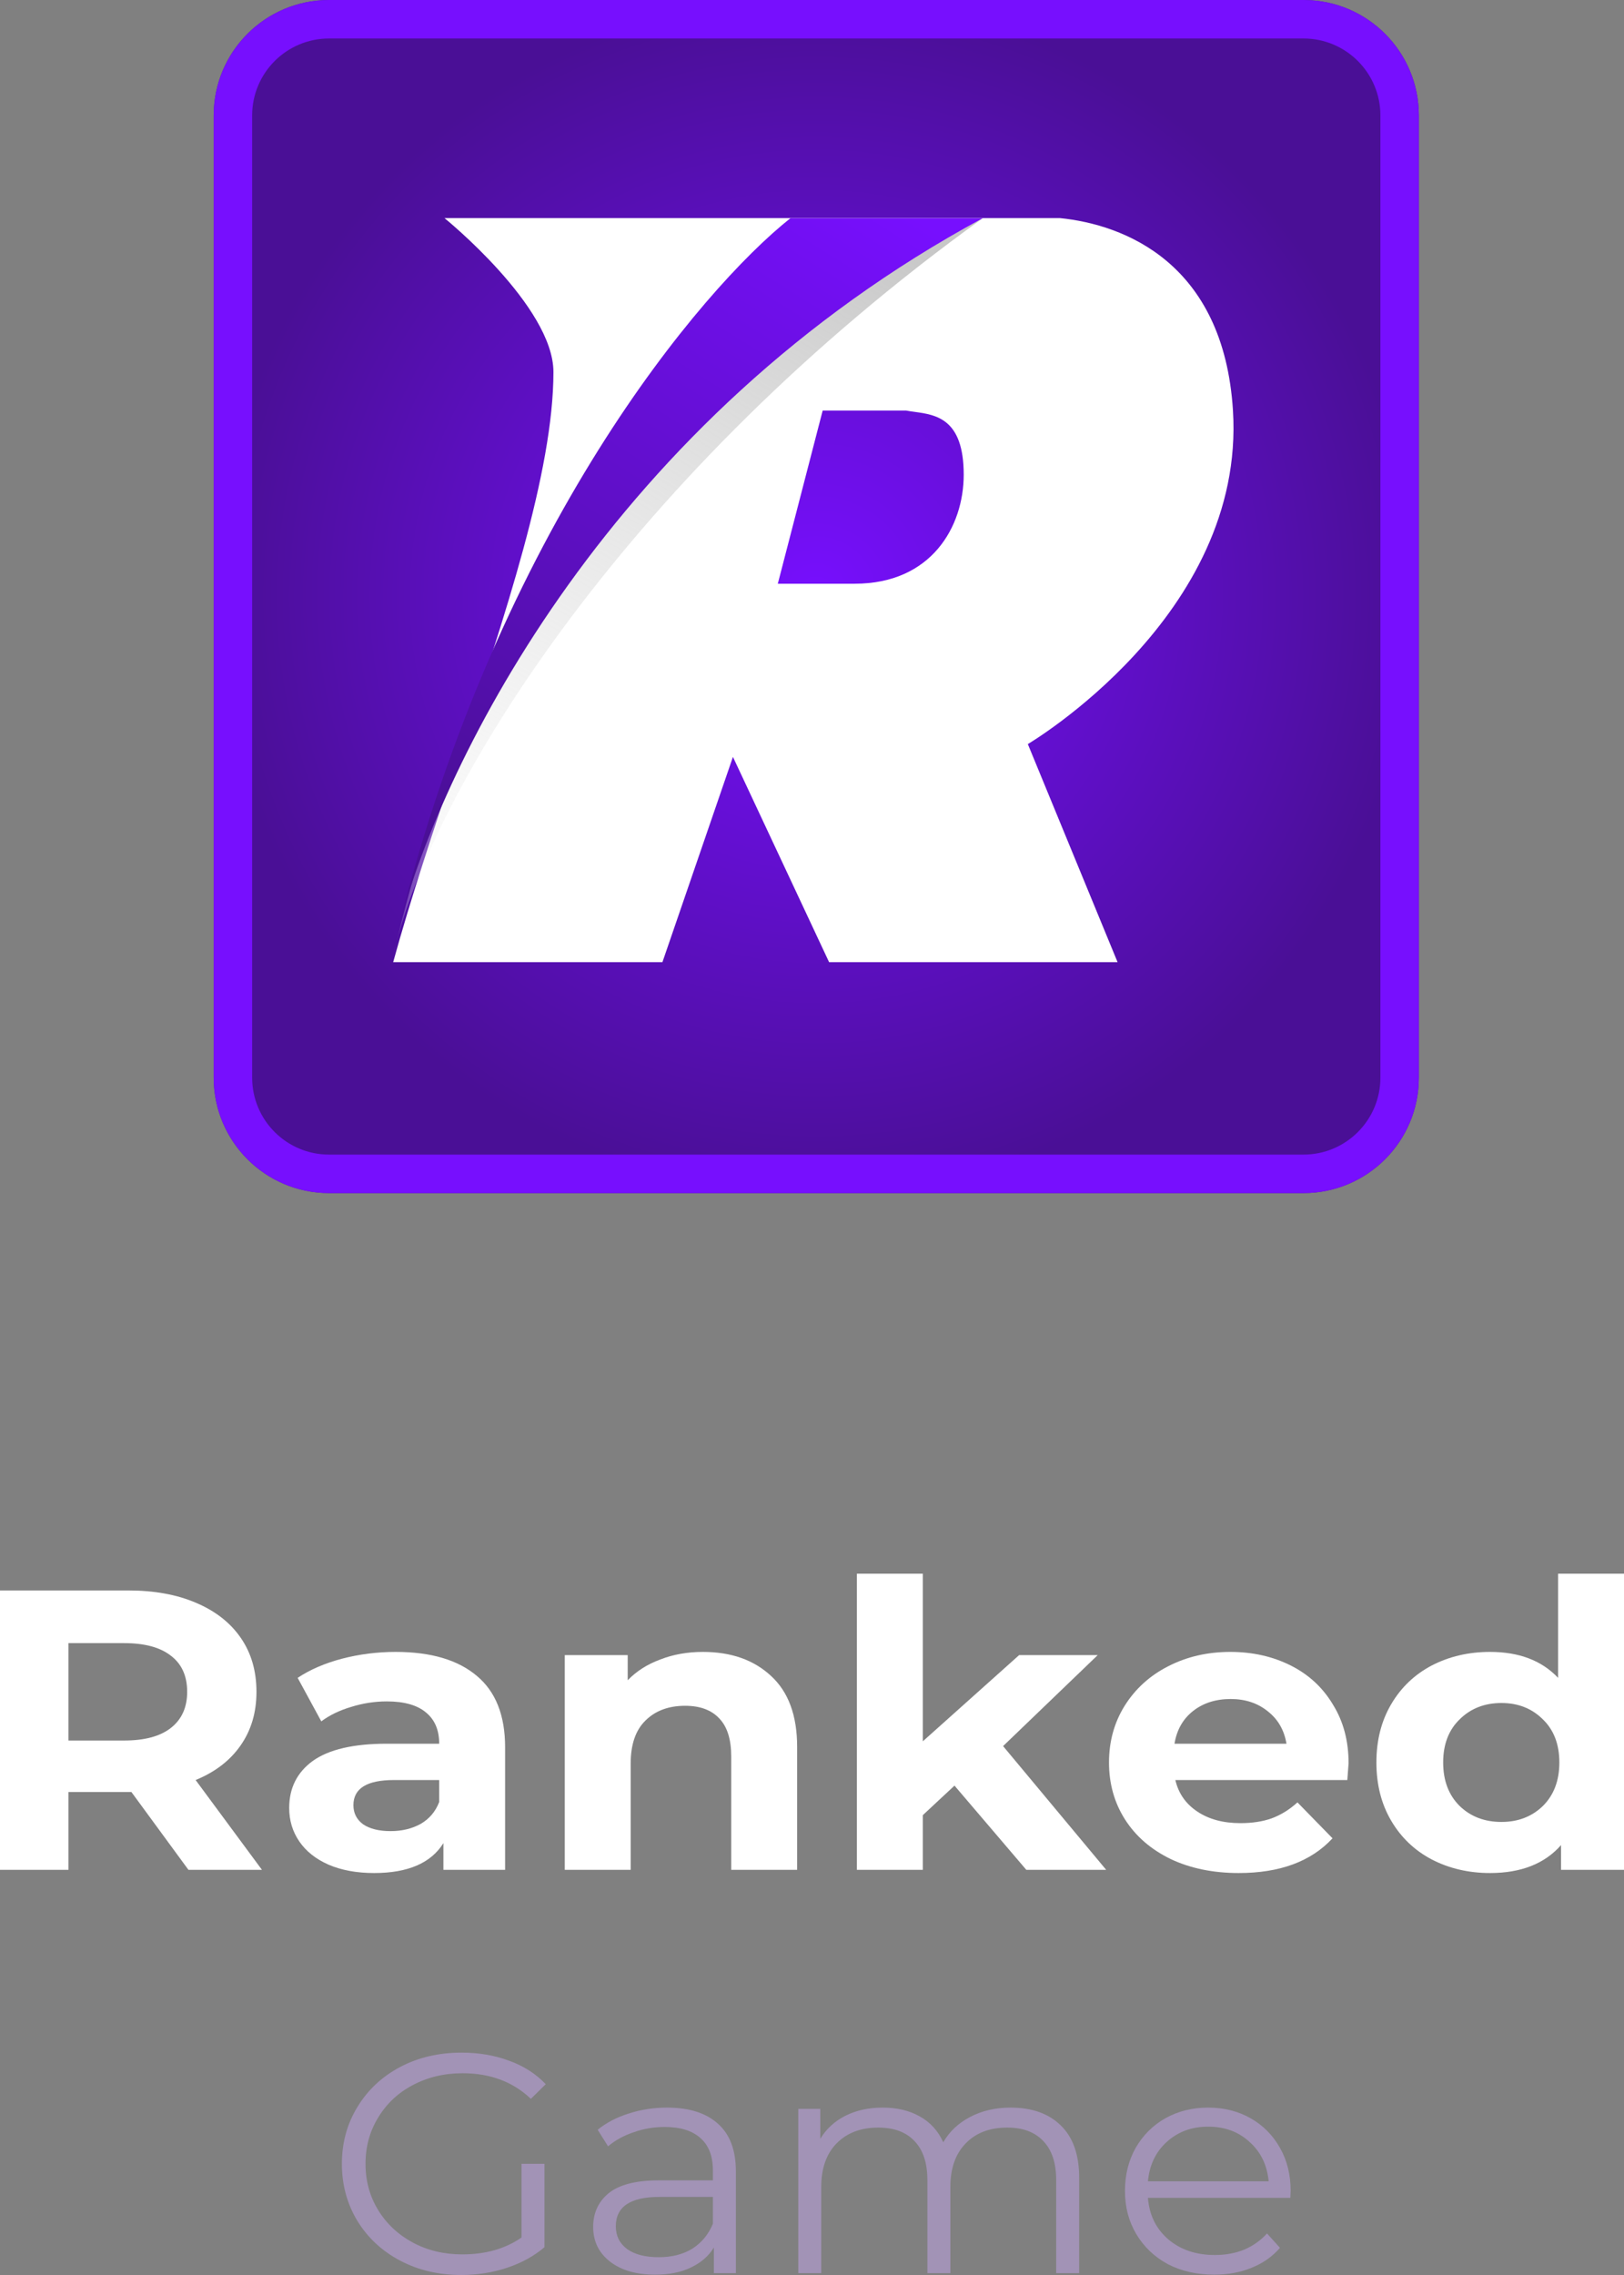 <svg width="145" height="203" viewBox="0 0 145 203" fill="none" xmlns="http://www.w3.org/2000/svg">
<rect x="0" y="0" width="145" height="203" fill="#808080" stroke="none"/>
<path d="M16.825 166.847L11.732 159.902H11.431H6.111V166.847H0V141.917H11.431C13.77 141.917 15.794 142.285 17.504 143.021C19.24 143.757 20.573 144.802 21.503 146.155C22.434 147.508 22.899 149.111 22.899 150.963C22.899 152.815 22.421 154.417 21.465 155.771C20.535 157.1 19.202 158.121 17.466 158.834L23.389 166.847H16.825ZM16.712 150.963C16.712 149.562 16.234 148.494 15.278 147.758C14.323 146.998 12.927 146.618 11.091 146.618H6.111V155.308H11.091C12.927 155.308 14.323 154.928 15.278 154.168C16.234 153.408 16.712 152.34 16.712 150.963Z" fill="white"/>
<path d="M35.328 147.401C38.472 147.401 40.886 148.114 42.571 149.538C44.256 150.939 45.099 153.064 45.099 155.913V166.847H39.591V164.461C38.484 166.241 36.422 167.132 33.404 167.132C31.845 167.132 30.487 166.882 29.33 166.384C28.198 165.885 27.33 165.197 26.727 164.318C26.123 163.44 25.821 162.442 25.821 161.327C25.821 159.546 26.526 158.145 27.934 157.124C29.367 156.103 31.568 155.593 34.536 155.593H39.214C39.214 154.382 38.824 153.456 38.044 152.815C37.264 152.15 36.095 151.818 34.536 151.818C33.454 151.818 32.385 151.984 31.329 152.316C30.298 152.625 29.418 153.052 28.688 153.598L26.576 149.716C27.682 148.98 29.003 148.411 30.537 148.007C32.096 147.603 33.693 147.401 35.328 147.401ZM34.875 163.392C35.881 163.392 36.774 163.179 37.554 162.751C38.333 162.3 38.887 161.647 39.214 160.792V158.834H35.177C32.763 158.834 31.555 159.581 31.555 161.077C31.555 161.79 31.845 162.359 32.423 162.787C33.027 163.19 33.844 163.392 34.875 163.392Z" fill="white"/>
<path d="M62.761 147.401C65.276 147.401 67.3 148.114 68.835 149.538C70.394 150.963 71.173 153.076 71.173 155.878V166.847H65.288V156.732C65.288 155.213 64.936 154.085 64.232 153.349C63.528 152.589 62.509 152.209 61.176 152.209C59.693 152.209 58.511 152.649 57.63 153.527C56.75 154.382 56.31 155.664 56.31 157.373V166.847H50.425V147.686H56.046V149.93C56.825 149.123 57.794 148.506 58.951 148.078C60.108 147.627 61.378 147.401 62.761 147.401Z" fill="white"/>
<path d="M85.222 159.332L82.393 161.968V166.847H76.508V140.421H82.393V155.379L90.994 147.686H98.011L89.561 155.806L98.766 166.847H91.635L85.222 159.332Z" fill="white"/>
<path d="M120.409 157.338C120.409 157.409 120.371 157.908 120.296 158.834H104.942C105.218 160.021 105.872 160.959 106.903 161.647C107.935 162.336 109.217 162.68 110.751 162.68C111.808 162.68 112.738 162.537 113.543 162.253C114.373 161.944 115.14 161.469 115.844 160.828L118.975 164.033C117.064 166.099 114.272 167.132 110.6 167.132C108.312 167.132 106.287 166.716 104.527 165.885C102.766 165.03 101.408 163.855 100.452 162.359C99.497 160.864 99.019 159.166 99.019 157.267C99.019 155.391 99.484 153.705 100.415 152.209C101.37 150.69 102.666 149.515 104.3 148.684C105.96 147.829 107.809 147.401 109.846 147.401C111.833 147.401 113.631 147.805 115.241 148.612C116.85 149.42 118.108 150.583 119.013 152.103C119.944 153.598 120.409 155.343 120.409 157.338ZM109.884 151.604C108.551 151.604 107.432 151.96 106.526 152.672C105.621 153.385 105.067 154.358 104.866 155.593H114.863C114.662 154.382 114.109 153.42 113.203 152.708C112.298 151.972 111.191 151.604 109.884 151.604Z" fill="white"/>
<path d="M145 140.421V166.847H139.379V164.639C137.92 166.301 135.808 167.132 133.041 167.132C131.13 167.132 129.395 166.728 127.835 165.921C126.301 165.114 125.094 163.962 124.214 162.466C123.333 160.97 122.893 159.237 122.893 157.267C122.893 155.296 123.333 153.563 124.214 152.067C125.094 150.571 126.301 149.42 127.835 148.612C129.395 147.805 131.13 147.401 133.041 147.401C135.632 147.401 137.656 148.173 139.115 149.716V140.421H145ZM134.06 162.573C135.544 162.573 136.776 162.098 137.757 161.149C138.738 160.175 139.228 158.881 139.228 157.267C139.228 155.652 138.738 154.37 137.757 153.42C136.776 152.447 135.544 151.96 134.06 151.96C132.551 151.96 131.306 152.447 130.325 153.42C129.344 154.37 128.854 155.652 128.854 157.267C128.854 158.881 129.344 160.175 130.325 161.149C131.306 162.098 132.551 162.573 134.06 162.573Z" fill="white"/>
<path d="M46.562 193.079H48.614V200.52C47.67 201.319 46.553 201.932 45.262 202.359C43.972 202.786 42.614 203 41.188 203C39.166 203 37.345 202.573 35.727 201.718C34.109 200.864 32.838 199.684 31.913 198.179C30.989 196.655 30.526 194.955 30.526 193.079C30.526 191.203 30.989 189.512 31.913 188.007C32.838 186.484 34.109 185.295 35.727 184.44C37.345 183.585 39.175 183.158 41.217 183.158C42.758 183.158 44.174 183.399 45.464 183.883C46.755 184.347 47.843 185.044 48.729 185.973L47.4 187.282C45.801 185.759 43.769 184.997 41.304 184.997C39.666 184.997 38.183 185.35 36.854 186.056C35.544 186.744 34.514 187.71 33.762 188.955C33.011 190.181 32.636 191.556 32.636 193.079C32.636 194.602 33.011 195.977 33.762 197.203C34.514 198.43 35.544 199.396 36.854 200.102C38.164 200.808 39.638 201.161 41.275 201.161C43.355 201.161 45.118 200.659 46.562 199.656V193.079Z" fill="#A293B6"/>
<path d="M59.548 188.063C61.532 188.063 63.054 188.546 64.114 189.512C65.173 190.459 65.703 191.871 65.703 193.748V202.833H63.738V200.548C63.276 201.309 62.592 201.904 61.687 202.331C60.8 202.759 59.741 202.972 58.508 202.972C56.813 202.972 55.465 202.582 54.463 201.802C53.461 201.021 52.961 199.99 52.961 198.708C52.961 197.464 53.423 196.46 54.347 195.699C55.291 194.937 56.784 194.556 58.826 194.556H63.651V193.664C63.651 192.401 63.285 191.444 62.553 190.794C61.821 190.125 60.752 189.791 59.346 189.791C58.383 189.791 57.458 189.948 56.572 190.264C55.686 190.562 54.925 190.98 54.29 191.518L53.365 190.041C54.136 189.41 55.06 188.927 56.139 188.592C57.218 188.239 58.354 188.063 59.548 188.063ZM58.826 201.412C59.982 201.412 60.974 201.161 61.802 200.659C62.63 200.139 63.247 199.396 63.651 198.43V196.033H58.884C56.283 196.033 54.983 196.906 54.983 198.653C54.983 199.507 55.32 200.185 55.995 200.687C56.669 201.17 57.612 201.412 58.826 201.412Z" fill="#A293B6"/>
<path d="M90.229 188.063C92.136 188.063 93.629 188.592 94.708 189.651C95.806 190.71 96.355 192.271 96.355 194.333V202.833H94.303V194.528C94.303 193.005 93.918 191.844 93.147 191.045C92.396 190.246 91.327 189.846 89.94 189.846C88.361 189.846 87.118 190.32 86.213 191.268C85.308 192.197 84.855 193.488 84.855 195.141V202.833H82.803V194.528C82.803 193.005 82.418 191.844 81.648 191.045C80.897 190.246 79.818 189.846 78.412 189.846C76.851 189.846 75.609 190.32 74.684 191.268C73.779 192.197 73.326 193.488 73.326 195.141V202.833H71.275V188.174H73.24V190.85C73.779 189.958 74.53 189.27 75.493 188.787C76.456 188.304 77.564 188.063 78.816 188.063C80.087 188.063 81.185 188.323 82.11 188.843C83.054 189.363 83.757 190.134 84.219 191.156C84.778 190.19 85.577 189.438 86.617 188.899C87.677 188.341 88.881 188.063 90.229 188.063Z" fill="#A293B6"/>
<path d="M115.208 196.117H102.495C102.61 197.64 103.217 198.876 104.315 199.823C105.413 200.752 106.8 201.217 108.476 201.217C109.42 201.217 110.286 201.059 111.076 200.743C111.866 200.408 112.55 199.925 113.128 199.294L114.283 200.576C113.609 201.356 112.762 201.95 111.741 202.359C110.739 202.768 109.631 202.972 108.418 202.972C106.858 202.972 105.471 202.656 104.257 202.025C103.063 201.374 102.129 200.483 101.454 199.349C100.78 198.216 100.443 196.934 100.443 195.504C100.443 194.073 100.761 192.791 101.397 191.658C102.052 190.524 102.938 189.642 104.055 189.01C105.191 188.379 106.463 188.063 107.869 188.063C109.275 188.063 110.537 188.379 111.654 189.01C112.771 189.642 113.648 190.524 114.283 191.658C114.919 192.772 115.237 194.054 115.237 195.504L115.208 196.117ZM107.869 189.763C106.405 189.763 105.172 190.218 104.17 191.128C103.188 192.02 102.629 193.19 102.495 194.64H113.272C113.137 193.19 112.569 192.02 111.567 191.128C110.585 190.218 109.352 189.763 107.869 189.763Z" fill="#A293B6"/>
<path d="M19.079 10.303C19.079 4.613 23.692 0 29.382 0H116.382C122.072 0 126.684 4.613 126.684 10.303V96.158C126.684 101.848 122.072 106.461 116.382 106.461H29.381C23.692 106.461 19.079 101.848 19.079 96.158V10.303Z" fill="url(#paint0_radial)"/>
<path fill-rule="evenodd" clip-rule="evenodd" d="M116.382 3.434H29.382C25.588 3.434 22.513 6.509 22.513 10.303V96.158C22.513 99.951 25.588 103.026 29.381 103.026H116.382C120.175 103.026 123.25 99.951 123.25 96.158V10.303C123.25 6.509 120.175 3.434 116.382 3.434ZM29.382 0C23.692 0 19.079 4.613 19.079 10.303V96.158C19.079 101.848 23.692 106.461 29.381 106.461H116.382C122.072 106.461 126.684 101.848 126.684 96.158V10.303C126.684 4.613 122.072 0 116.382 0H29.382Z" fill="#770FFE"/>
<path fill-rule="evenodd" clip-rule="evenodd" d="M59.145 85.855H35.105C36.664 80.182 38.732 73.999 40.81 67.787C45.091 54.987 49.414 42.06 49.414 33.197C49.414 27.33 39.684 19.46 39.684 19.46H94.632C100.355 20.033 109.261 23.443 110.086 36.632C111.23 54.947 91.77 66.395 91.77 66.395L99.783 85.855H74.026L65.441 67.539L59.145 85.855ZM69.447 52.086L73.454 36.632H80.895C81.136 36.68 81.398 36.716 81.672 36.753C83.57 37.014 86.046 37.354 86.046 42.355C86.046 46.97 83.184 52.086 76.316 52.086H69.447Z" fill="white"/>
<path d="M35.105 85.283C35.197 84.865 35.301 84.435 35.417 83.992C44.242 48.118 62.485 25.871 70.592 19.46H87.763C56.116 42.224 39.19 69.656 35.417 83.992C35.312 84.42 35.208 84.851 35.105 85.283Z" fill="url(#paint1_linear)"/>
<path d="M35.105 84.71C35.25 84.052 35.42 83.352 35.618 82.614C44.516 47.234 62.546 25.823 70.592 19.46H87.763C54.608 37.347 39.602 67.737 35.618 82.614C35.443 83.307 35.273 84.006 35.105 84.71Z" fill="url(#paint2_linear)"/>
<defs>
<radialGradient id="paint0_radial" cx="0" cy="0" r="1" gradientUnits="userSpaceOnUse" gradientTransform="translate(72.882 53.23) rotate(90) scale(53.23 53.803)">
<stop stop-color="#770FFE"/>
<stop offset="1" stop-color="#4A0F96"/>
</radialGradient>
<linearGradient id="paint1_linear" x1="78.605" y1="19.46" x2="28.237" y2="106.46" gradientUnits="userSpaceOnUse">
<stop stop-color="#C7C7C7"/>
<stop offset="1" stop-color="white" stop-opacity="0"/>
<stop offset="1" stop-color="white" stop-opacity="0"/>
</linearGradient>
<linearGradient id="paint2_linear" x1="74.599" y1="14.882" x2="37.967" y2="73.263" gradientUnits="userSpaceOnUse">
<stop stop-color="#770FFE"/>
<stop offset="1" stop-color="#4A0F96"/>
</linearGradient>
</defs>
</svg>
